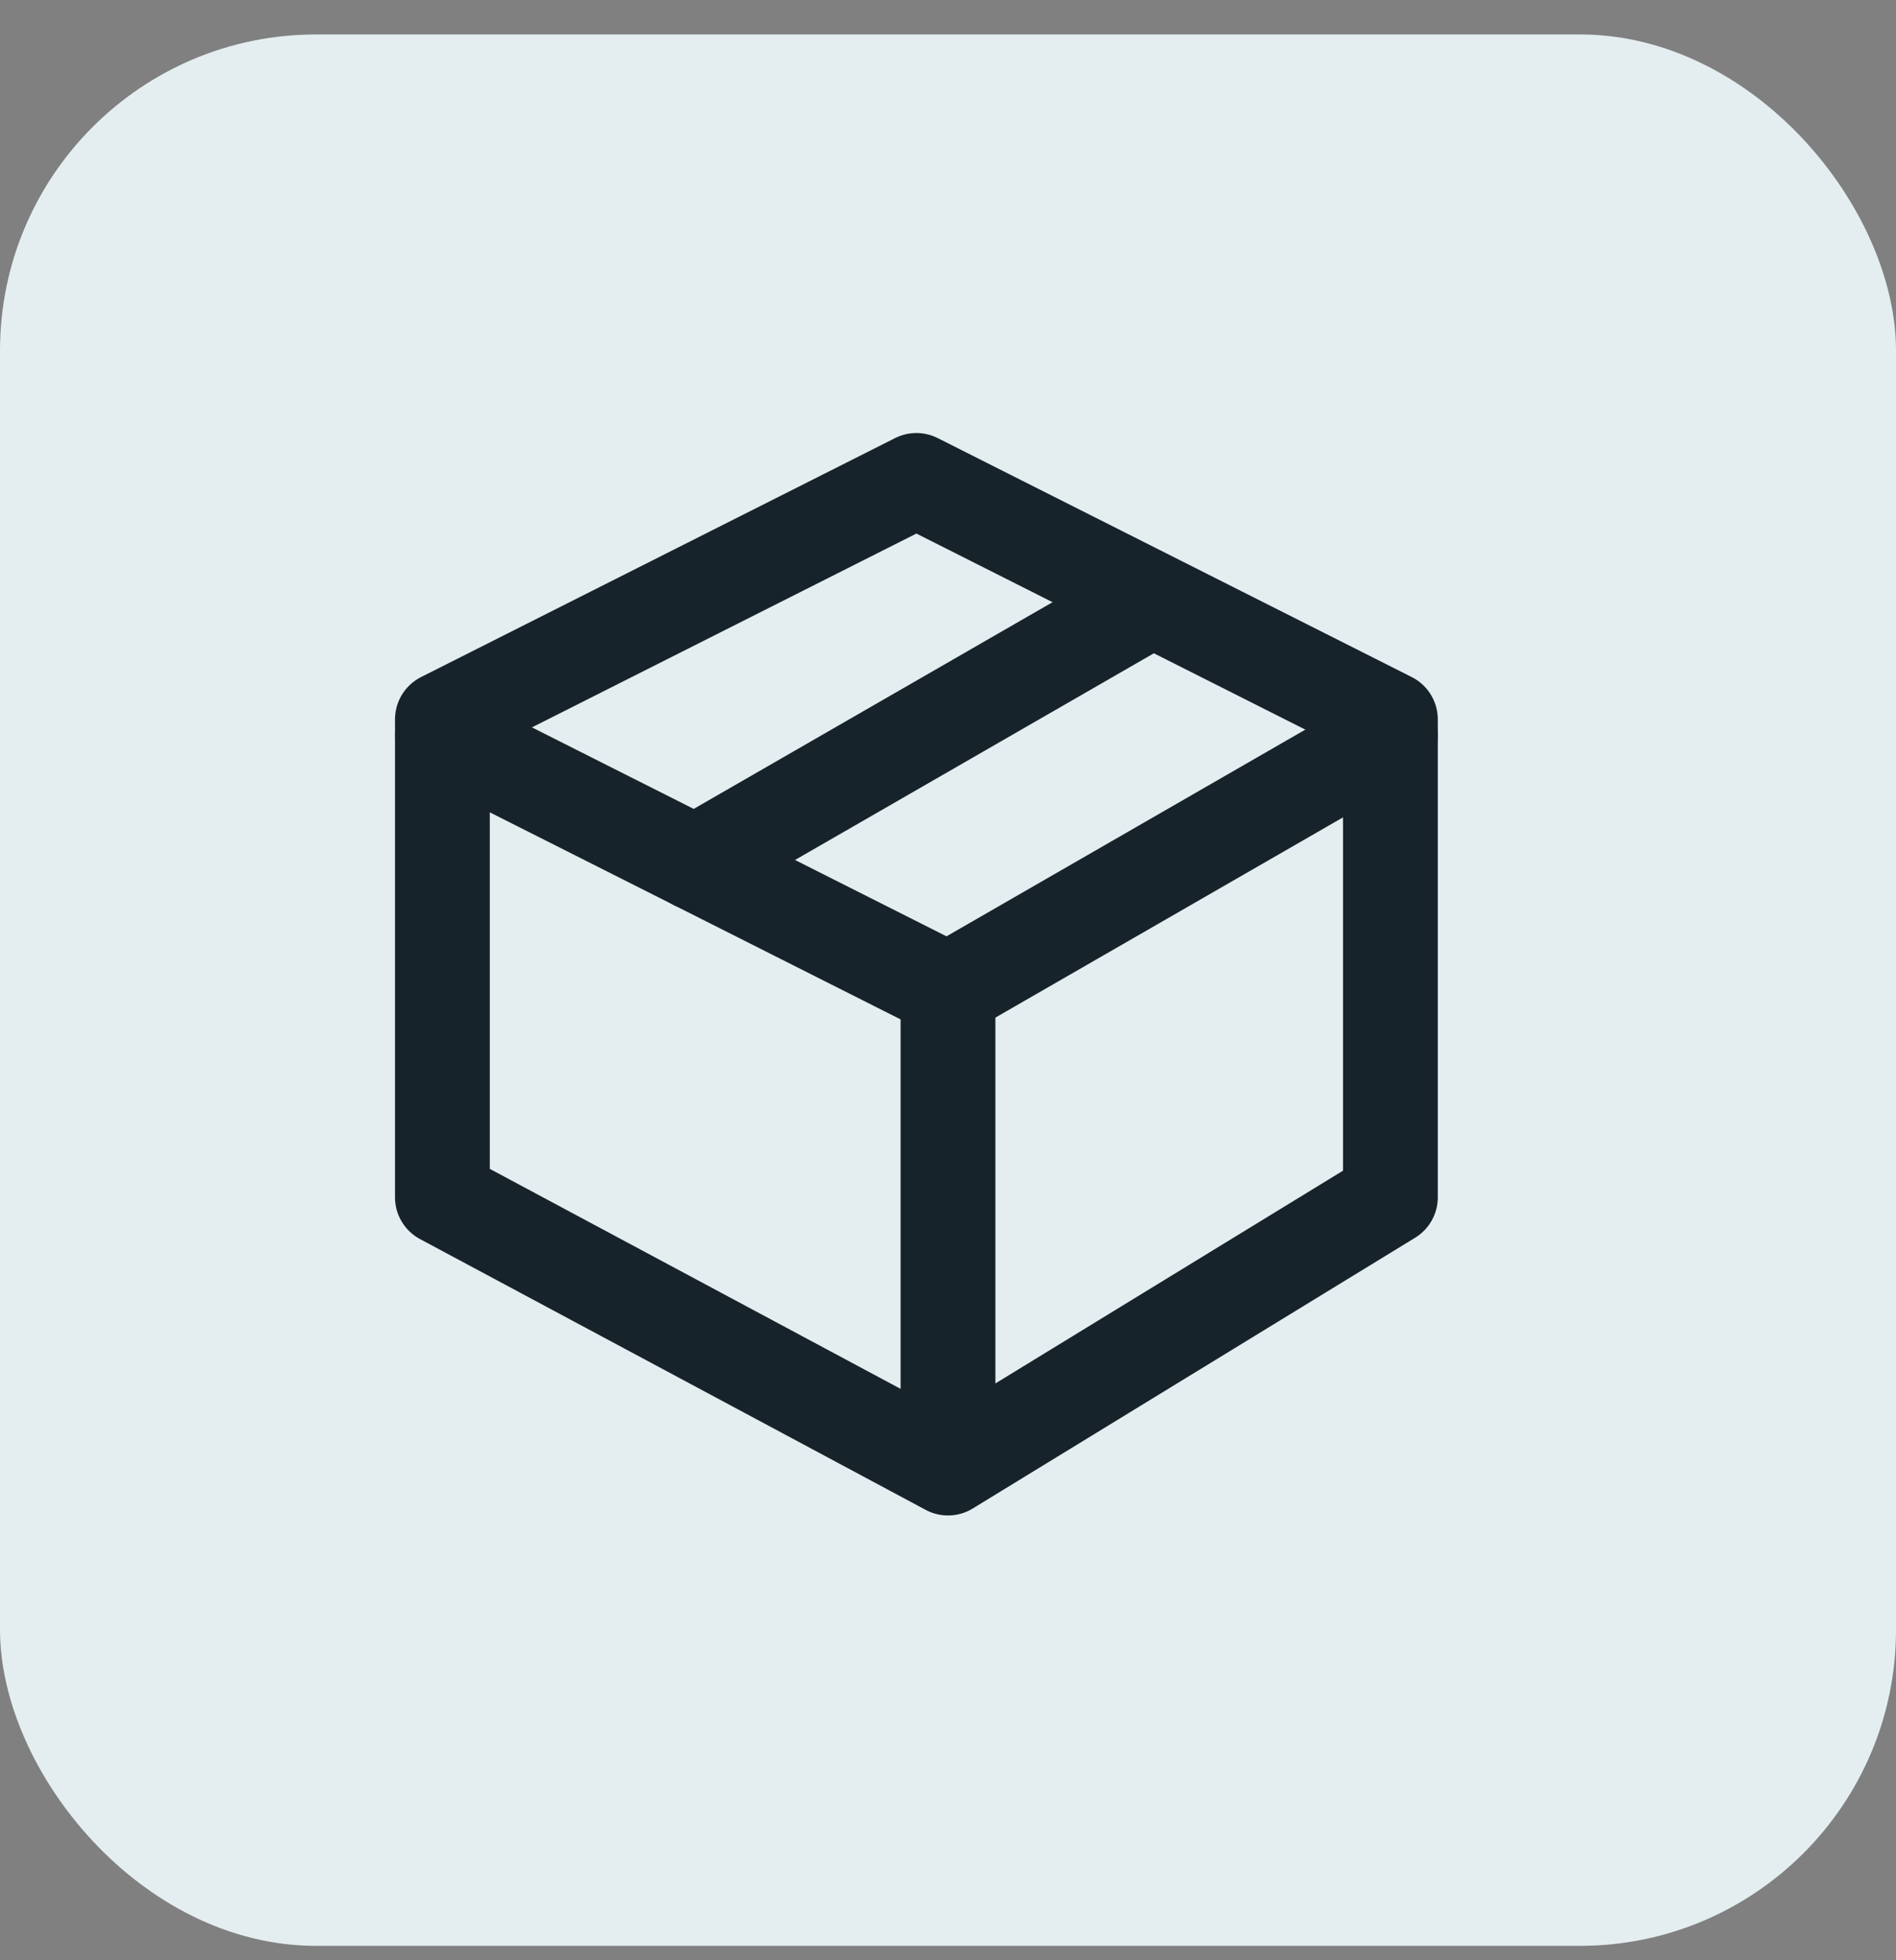 <svg width="30" height="31" viewBox="0 0 30 31" fill="none" xmlns="http://www.w3.org/2000/svg">
<rect x="0" y="0" width="30" height="31" fill="#808080" stroke="none"/>
<rect y="0.545" width="30" height="30.227" rx="5" fill="#E4EEF0"/>
<path fill-rule="evenodd" clip-rule="evenodd" d="M22 11.377L14.5 7.598L7 11.377V18.934L15 23.216L22 18.934V11.377Z" stroke="#16232A" stroke-width="1.5" stroke-linejoin="round"/>
<path d="M7 11.629L15 15.659" stroke="#16232A" stroke-width="1.5" stroke-linecap="round" stroke-linejoin="round"/>
<path d="M15 22.712V15.659" stroke="#16232A" stroke-width="1.5" stroke-linecap="round" stroke-linejoin="round"/>
<path d="M22 11.629L15 15.659" stroke="#16232A" stroke-width="1.5" stroke-linecap="round" stroke-linejoin="round"/>
<path d="M18 9.614L11 13.644" stroke="#16232A" stroke-width="1.5" stroke-linecap="round" stroke-linejoin="round"/>
</svg>
